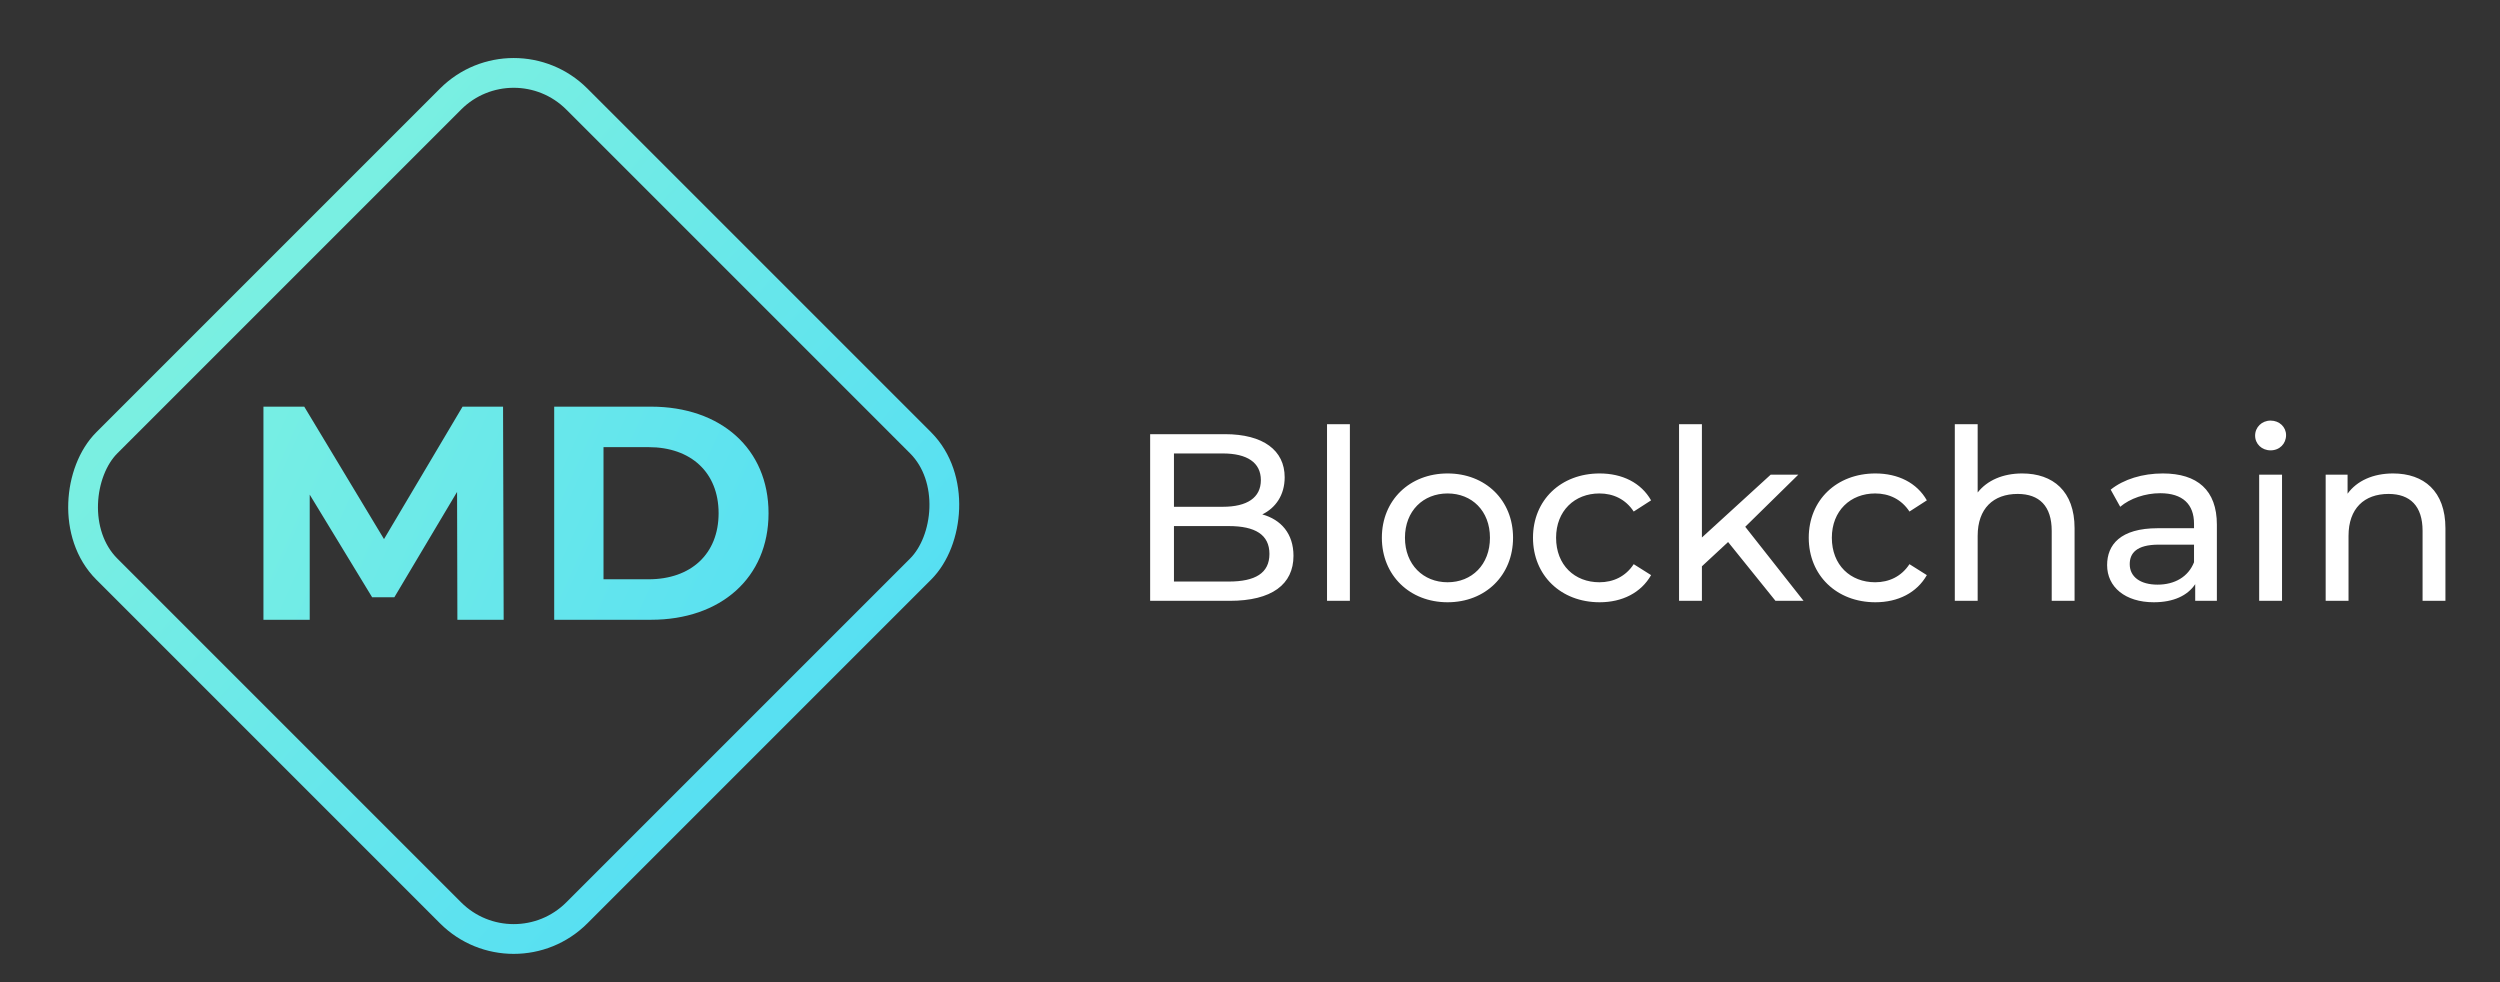<svg width="168" height="66" viewBox="0 0 168 66" fill="none" xmlns="http://www.w3.org/2000/svg">
<rect x="0" y="0" width="168" height="66" fill="#333333" stroke="none"/>
<g clip-path="url(#clip0)">
<rect x="34.521" y="2.414" width="44.669" height="44.669" rx="6" transform="rotate(45 34.521 2.414)" stroke="url(#paint0_linear)" stroke-width="2"/>
<path d="M84.826 34.568C85.706 34.136 86.33 33.288 86.33 32.072C86.33 30.264 84.89 29.176 82.314 29.176H77.29V40.376H82.634C85.466 40.376 86.922 39.272 86.922 37.352C86.922 35.864 86.09 34.92 84.826 34.568ZM82.17 30.472C83.802 30.472 84.73 31.08 84.73 32.264C84.73 33.448 83.802 34.056 82.17 34.056H78.89V30.472H82.17ZM82.57 39.08H78.89V35.352H82.57C84.346 35.352 85.306 35.928 85.306 37.224C85.306 38.52 84.346 39.08 82.57 39.08ZM89.176 40.376H90.712V28.504H89.176V40.376ZM97.277 40.472C99.821 40.472 101.677 38.664 101.677 36.136C101.677 33.608 99.821 31.816 97.277 31.816C94.733 31.816 92.861 33.608 92.861 36.136C92.861 38.664 94.733 40.472 97.277 40.472ZM97.277 39.128C95.645 39.128 94.413 37.944 94.413 36.136C94.413 34.328 95.645 33.16 97.277 33.16C98.909 33.16 100.125 34.328 100.125 36.136C100.125 37.944 98.909 39.128 97.277 39.128ZM107.497 40.472C109.017 40.472 110.281 39.832 110.953 38.648L109.785 37.912C109.241 38.744 108.409 39.128 107.481 39.128C105.817 39.128 104.569 37.976 104.569 36.136C104.569 34.328 105.817 33.16 107.481 33.16C108.409 33.16 109.241 33.544 109.785 34.376L110.953 33.624C110.281 32.44 109.017 31.816 107.497 31.816C104.889 31.816 103.017 33.608 103.017 36.136C103.017 38.664 104.889 40.472 107.497 40.472ZM119.312 40.376H121.2L117.28 35.4L120.848 31.896H118.992L114.368 36.12V28.504H112.832V40.376H114.368V38.056L116.128 36.424L119.312 40.376ZM126.028 40.472C127.548 40.472 128.812 39.832 129.484 38.648L128.316 37.912C127.772 38.744 126.94 39.128 126.012 39.128C124.348 39.128 123.1 37.976 123.1 36.136C123.1 34.328 124.348 33.16 126.012 33.16C126.94 33.16 127.772 33.544 128.316 34.376L129.484 33.624C128.812 32.44 127.548 31.816 126.028 31.816C123.42 31.816 121.548 33.608 121.548 36.136C121.548 38.664 123.42 40.472 126.028 40.472ZM135.891 31.816C134.595 31.816 133.539 32.28 132.899 33.096V28.504H131.363V40.376H132.899V36.008C132.899 34.168 133.955 33.192 135.587 33.192C137.043 33.192 137.875 34.008 137.875 35.672V40.376H139.411V35.496C139.411 33 137.955 31.816 135.891 31.816ZM145.342 31.816C143.982 31.816 142.718 32.2 141.838 32.904L142.478 34.056C143.134 33.496 144.158 33.144 145.166 33.144C146.686 33.144 147.438 33.896 147.438 35.192V35.496H145.006C142.478 35.496 141.598 36.616 141.598 37.976C141.598 39.448 142.814 40.472 144.734 40.472C146.062 40.472 147.006 40.024 147.518 39.256V40.376H148.974V35.256C148.974 32.936 147.662 31.816 145.342 31.816ZM144.99 39.288C143.822 39.288 143.118 38.76 143.118 37.912C143.118 37.192 143.55 36.6 145.07 36.6H147.438V37.784C147.054 38.76 146.142 39.288 144.99 39.288ZM152.584 30.264C153.192 30.264 153.624 29.816 153.624 29.24C153.624 28.696 153.176 28.264 152.584 28.264C151.992 28.264 151.544 28.712 151.544 29.272C151.544 29.832 151.992 30.264 152.584 30.264ZM151.816 40.376H153.352V31.896H151.816V40.376ZM160.813 31.816C159.469 31.816 158.381 32.312 157.757 33.176V31.896H156.285V40.376H157.821V36.008C157.821 34.168 158.877 33.192 160.509 33.192C161.965 33.192 162.797 34.008 162.797 35.672V40.376H164.333V35.496C164.333 33 162.877 31.816 160.813 31.816Z" fill="white"/>
<path fill-rule="evenodd" clip-rule="evenodd" d="M30.736 41.649H33.846L33.805 27.327H31.084L25.805 36.227L20.445 27.327H17.703V41.649H20.813V33.24L25.007 40.135H26.501L30.715 33.056L30.736 41.649ZM37.242 41.649V27.327H43.748C48.434 27.327 51.646 30.151 51.646 34.488C51.646 38.825 48.434 41.649 43.748 41.649H37.242ZM40.556 38.928H43.585C46.428 38.928 48.29 37.23 48.29 34.488C48.29 31.747 46.428 30.048 43.585 30.048H40.556V38.928Z" fill="url(#paint1_linear)"/>
</g>
<defs>
<linearGradient id="paint0_linear" x1="13.221" y1="72.244" x2="99.206" y2="67.327" gradientUnits="userSpaceOnUse">
<stop stop-color="#8BF7D9"/>
<stop offset="1" stop-color="#4BDAF8"/>
</linearGradient>
<linearGradient id="paint1_linear" x1="16.644" y1="26.304" x2="52.449" y2="42.288" gradientUnits="userSpaceOnUse">
<stop stop-color="#78EFE3"/>
<stop offset="1" stop-color="#58E0F2"/>
</linearGradient>
<clipPath id="clip0">
<rect width="168" height="66" fill="white"/>
</clipPath>
</defs>
</svg>
